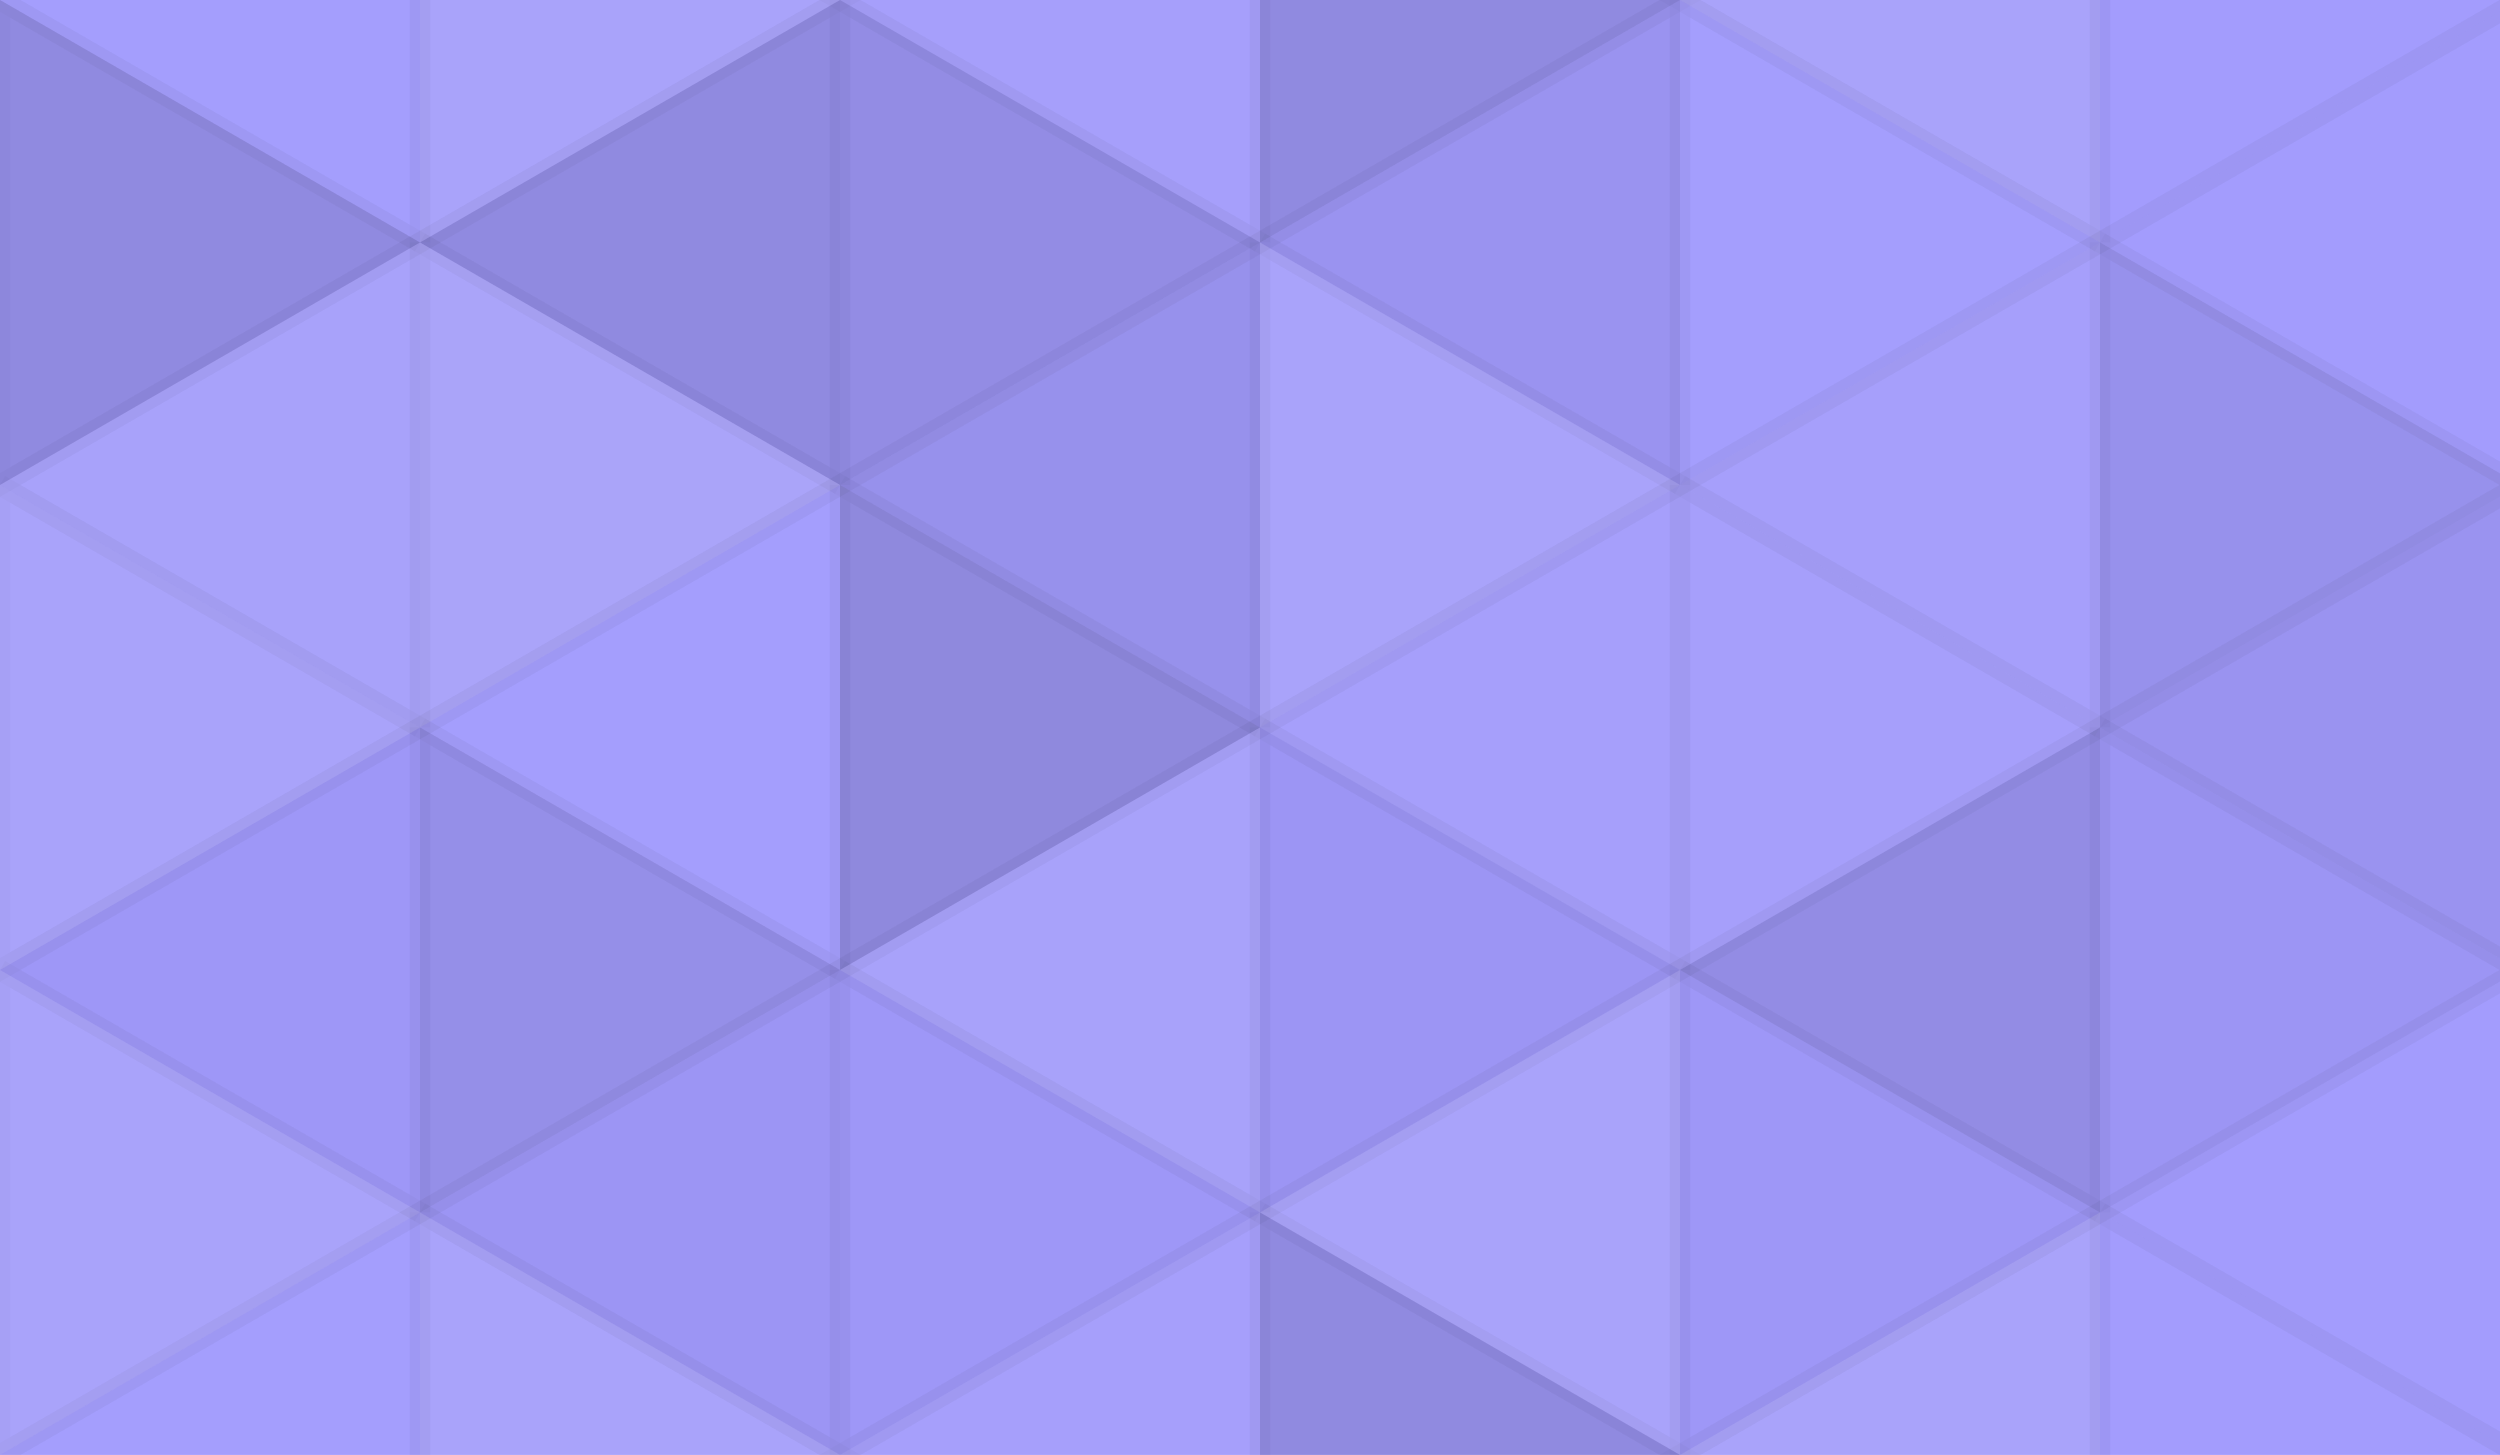 <svg xmlns="http://www.w3.org/2000/svg" width="122" height="71"><rect width="100%" height="100%" x="0" y="0" fill="#A29BFE"/><polyline fill="#ddd" fill-opacity=".037" stroke="#000" stroke-opacity=".02" points="0 0 20.496 11.833 0 23.667 0 0" transform="translate(0, -11.833) rotate(180, 10.248, 11.833)"/><polyline fill="#ddd" fill-opacity=".037" stroke="#000" stroke-opacity=".02" points="0 0 20.496 11.833 0 23.667 0 0" transform="translate(0, 59.167) rotate(180, 10.248, 11.833)"/><polyline fill="#ddd" fill-opacity=".124" stroke="#000" stroke-opacity=".02" points="0 0 20.496 11.833 0 23.667 0 0" transform="translate(20.496, -11.833) rotate(0, 10.248, 11.833)"/><polyline fill="#ddd" fill-opacity=".124" stroke="#000" stroke-opacity=".02" points="0 0 20.496 11.833 0 23.667 0 0" transform="translate(20.496, 59.167) rotate(0, 10.248, 11.833)"/><polyline fill="#ddd" fill-opacity=".072" stroke="#000" stroke-opacity=".02" points="0 0 20.496 11.833 0 23.667 0 0" transform="translate(40.992, -11.833) rotate(180, 10.248, 11.833)"/><polyline fill="#ddd" fill-opacity=".072" stroke="#000" stroke-opacity=".02" points="0 0 20.496 11.833 0 23.667 0 0" transform="translate(40.992, 59.167) rotate(180, 10.248, 11.833)"/><polyline fill="#222" fill-opacity=".133" stroke="#000" stroke-opacity=".02" points="0 0 20.496 11.833 0 23.667 0 0" transform="translate(61.488, -11.833) rotate(0, 10.248, 11.833)"/><polyline fill="#222" fill-opacity=".133" stroke="#000" stroke-opacity=".02" points="0 0 20.496 11.833 0 23.667 0 0" transform="translate(61.488, 59.167) rotate(0, 10.248, 11.833)"/><polyline fill="#ddd" fill-opacity=".124" stroke="#000" stroke-opacity=".02" points="0 0 20.496 11.833 0 23.667 0 0" transform="translate(81.984, -11.833) rotate(180, 10.248, 11.833)"/><polyline fill="#ddd" fill-opacity=".124" stroke="#000" stroke-opacity=".02" points="0 0 20.496 11.833 0 23.667 0 0" transform="translate(81.984, 59.167) rotate(180, 10.248, 11.833)"/><polyline fill="#ddd" fill-opacity=".02" stroke="#000" stroke-opacity=".02" points="0 0 20.496 11.833 0 23.667 0 0" transform="translate(102.48, -11.833) rotate(0, 10.248, 11.833)"/><polyline fill="#ddd" fill-opacity=".02" stroke="#000" stroke-opacity=".02" points="0 0 20.496 11.833 0 23.667 0 0" transform="translate(102.48, 59.167) rotate(0, 10.248, 11.833)"/><polyline fill="#222" fill-opacity=".133" stroke="#000" stroke-opacity=".02" points="0 0 20.496 11.833 0 23.667 0 0" transform="translate(0, 0) rotate(0, 10.248, 11.833)"/><polyline fill="#222" fill-opacity=".133" stroke="#000" stroke-opacity=".02" points="0 0 20.496 11.833 0 23.667 0 0" transform="translate(20.496, 0) rotate(180, 10.248, 11.833)"/><polyline fill="#222" fill-opacity=".115" stroke="#000" stroke-opacity=".02" points="0 0 20.496 11.833 0 23.667 0 0" transform="translate(40.992, 0) rotate(0, 10.248, 11.833)"/><polyline fill="#222" fill-opacity=".063" stroke="#000" stroke-opacity=".02" points="0 0 20.496 11.833 0 23.667 0 0" transform="translate(61.488, 0) rotate(180, 10.248, 11.833)"/><polyline fill="#ddd" fill-opacity=".037" stroke="#000" stroke-opacity=".02" points="0 0 20.496 11.833 0 23.667 0 0" transform="translate(81.984, 0) rotate(0, 10.248, 11.833)"/><polyline fill="#ddd" fill-opacity=".02" stroke="#000" stroke-opacity=".02" points="0 0 20.496 11.833 0 23.667 0 0" transform="translate(102.48, 0) rotate(180, 10.248, 11.833)"/><polyline fill="#ddd" fill-opacity=".107" stroke="#000" stroke-opacity=".02" points="0 0 20.496 11.833 0 23.667 0 0" transform="translate(0, 11.833) rotate(180, 10.248, 11.833)"/><polyline fill="#ddd" fill-opacity=".141" stroke="#000" stroke-opacity=".02" points="0 0 20.496 11.833 0 23.667 0 0" transform="translate(20.496, 11.833) rotate(0, 10.248, 11.833)"/><polyline fill="#222" fill-opacity=".081" stroke="#000" stroke-opacity=".02" points="0 0 20.496 11.833 0 23.667 0 0" transform="translate(40.992, 11.833) rotate(180, 10.248, 11.833)"/><polyline fill="#ddd" fill-opacity=".124" stroke="#000" stroke-opacity=".02" points="0 0 20.496 11.833 0 23.667 0 0" transform="translate(61.488, 11.833) rotate(0, 10.248, 11.833)"/><polyline fill="#ddd" fill-opacity=".072" stroke="#000" stroke-opacity=".02" points="0 0 20.496 11.833 0 23.667 0 0" transform="translate(81.984, 11.833) rotate(180, 10.248, 11.833)"/><polyline fill="#222" fill-opacity=".081" stroke="#000" stroke-opacity=".02" points="0 0 20.496 11.833 0 23.667 0 0" transform="translate(102.48, 11.833) rotate(0, 10.248, 11.833)"/><polyline fill="#ddd" fill-opacity=".124" stroke="#000" stroke-opacity=".02" points="0 0 20.496 11.833 0 23.667 0 0" transform="translate(0, 23.667) rotate(0, 10.248, 11.833)"/><polyline fill="#ddd" fill-opacity=".037" stroke="#000" stroke-opacity=".02" points="0 0 20.496 11.833 0 23.667 0 0" transform="translate(20.496, 23.667) rotate(180, 10.248, 11.833)"/><polyline fill="#222" fill-opacity=".15" stroke="#000" stroke-opacity=".02" points="0 0 20.496 11.833 0 23.667 0 0" transform="translate(40.992, 23.667) rotate(0, 10.248, 11.833)"/><polyline fill="#ddd" fill-opacity=".072" stroke="#000" stroke-opacity=".02" points="0 0 20.496 11.833 0 23.667 0 0" transform="translate(61.488, 23.667) rotate(180, 10.248, 11.833)"/><polyline fill="#ddd" fill-opacity=".072" stroke="#000" stroke-opacity=".02" points="0 0 20.496 11.833 0 23.667 0 0" transform="translate(81.984, 23.667) rotate(0, 10.248, 11.833)"/><polyline fill="#222" fill-opacity=".063" stroke="#000" stroke-opacity=".02" points="0 0 20.496 11.833 0 23.667 0 0" transform="translate(102.48, 23.667) rotate(180, 10.248, 11.833)"/><polyline fill="#222" fill-opacity=".029" stroke="#000" stroke-opacity=".02" points="0 0 20.496 11.833 0 23.667 0 0" transform="translate(0, 35.5) rotate(180, 10.248, 11.833)"/><polyline fill="#222" fill-opacity=".098" stroke="#000" stroke-opacity=".02" points="0 0 20.496 11.833 0 23.667 0 0" transform="translate(20.496, 35.5) rotate(0, 10.248, 11.833)"/><polyline fill="#ddd" fill-opacity=".107" stroke="#000" stroke-opacity=".02" points="0 0 20.496 11.833 0 23.667 0 0" transform="translate(40.992, 35.5) rotate(180, 10.248, 11.833)"/><polyline fill="#222" fill-opacity=".046" stroke="#000" stroke-opacity=".02" points="0 0 20.496 11.833 0 23.667 0 0" transform="translate(61.488, 35.5) rotate(0, 10.248, 11.833)"/><polyline fill="#222" fill-opacity=".115" stroke="#000" stroke-opacity=".02" points="0 0 20.496 11.833 0 23.667 0 0" transform="translate(81.984, 35.5) rotate(180, 10.248, 11.833)"/><polyline fill="#222" fill-opacity=".046" stroke="#000" stroke-opacity=".02" points="0 0 20.496 11.833 0 23.667 0 0" transform="translate(102.48, 35.5) rotate(0, 10.248, 11.833)"/><polyline fill="#ddd" fill-opacity=".124" stroke="#000" stroke-opacity=".02" points="0 0 20.496 11.833 0 23.667 0 0" transform="translate(0, 47.333) rotate(0, 10.248, 11.833)"/><polyline fill="#222" fill-opacity=".046" stroke="#000" stroke-opacity=".02" points="0 0 20.496 11.833 0 23.667 0 0" transform="translate(20.496, 47.333) rotate(180, 10.248, 11.833)"/><polyline fill="#222" fill-opacity=".029" stroke="#000" stroke-opacity=".02" points="0 0 20.496 11.833 0 23.667 0 0" transform="translate(40.992, 47.333) rotate(0, 10.248, 11.833)"/><polyline fill="#ddd" fill-opacity=".124" stroke="#000" stroke-opacity=".02" points="0 0 20.496 11.833 0 23.667 0 0" transform="translate(61.488, 47.333) rotate(180, 10.248, 11.833)"/><polyline fill="#222" fill-opacity=".029" stroke="#000" stroke-opacity=".02" points="0 0 20.496 11.833 0 23.667 0 0" transform="translate(81.984, 47.333) rotate(0, 10.248, 11.833)"/><polyline fill="#ddd" fill-opacity=".02" stroke="#000" stroke-opacity=".02" points="0 0 20.496 11.833 0 23.667 0 0" transform="translate(102.48, 47.333) rotate(180, 10.248, 11.833)"/></svg>